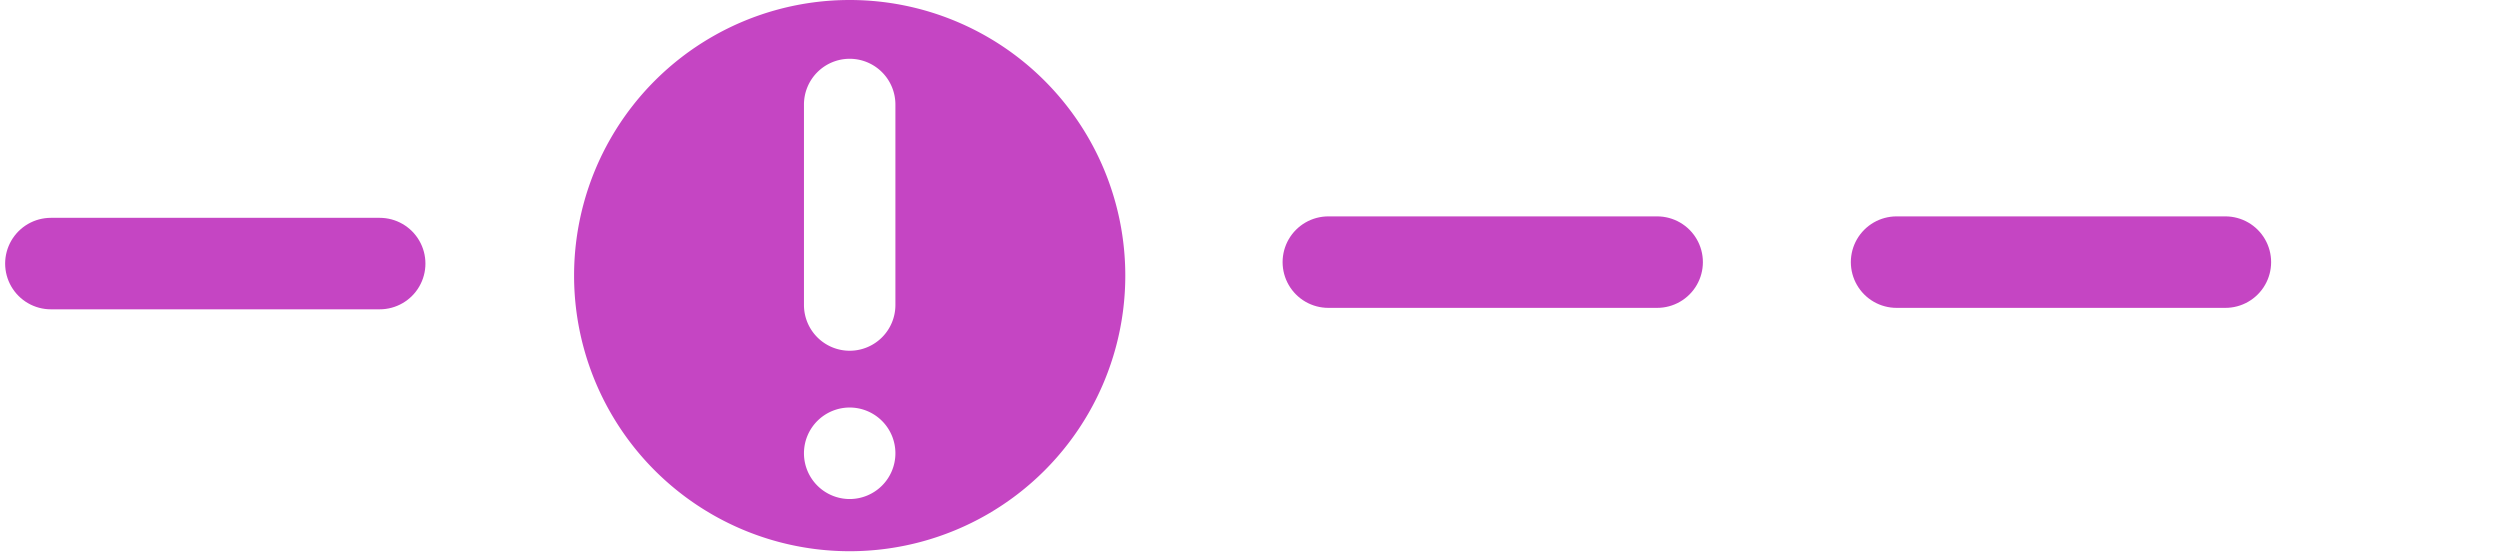 <?xml version="1.0" encoding="UTF-8" standalone="no"?>
<!-- Created with Inkscape (http://www.inkscape.org/) -->

<svg
   width="18mm"
   height="4mm"
   viewBox="0 0 340.157 75.591"
   version="1.1"
   id="svg5"
   inkscape:version="1.1.2 (0a00cf5339, 2022-02-04)"
   sodipodi:docname="NEWOBJ01.svg"
   inkscape:export-filename="NEWOBJ01.png"
   inkscape:export-xdpi="67.730003"
   inkscape:export-ydpi="67.730003"
   xmlns:inkscape="http://www.inkscape.org/namespaces/inkscape"
   xmlns:sodipodi="http://sodipodi.sourceforge.net/DTD/sodipodi-0.dtd"
   xmlns="http://www.w3.org/2000/svg"
   xmlns:svg="http://www.w3.org/2000/svg">
  <sodipodi:namedview
     id="namedview7"
     pagecolor="#505050"
     bordercolor="#eeeeee"
     borderopacity="1"
     inkscape:showpageshadow="0"
     inkscape:pageopacity="0"
     inkscape:pagecheckerboard="0"
     inkscape:deskcolor="#505050"
     inkscape:document-units="px"
     showgrid="false"
     inkscape:zoom="2.3786089"
     inkscape:cx="63.482484"
     inkscape:cy="68.947863"
     inkscape:window-width="1920"
     inkscape:window-height="1011"
     inkscape:window-x="0"
     inkscape:window-y="32"
     inkscape:window-maximized="1"
     inkscape:current-layer="layer1"
     inkscape:pageshadow="2"
     fit-margin-top="0"
     fit-margin-left="0"
     fit-margin-right="0"
     fit-margin-bottom="0" />
  <defs
     id="defs2" />
  <g
     inkscape:label="Layer 1"
     inkscape:groupmode="layer"
     id="layer1"
     transform="translate(1.3890362e-4,1.3890362e-4)">
    <path
       id="path882"
       style="fill:#c545c3;fill-opacity:1;stroke:none;stroke-width:26.854;stroke-linecap:round;stroke-linejoin:round;stroke-miterlimit:4;stroke-dasharray:none;stroke-opacity:1"
       d="M 115.61,-1.3890362e-4 A 37.5,37.5 0 0 0 78.11,37.5 a 37.5,37.5 0 0 0 37.5,37.5 37.5,37.5 0 0 0 37.5,-37.5 37.5,37.5 0 0 0 -37.5,-37.5 z m 0,7.998 a 6.224,6.224 0 0 1 6.221,6.23 v 27.275 a 6.224,6.224 0 0 1 -6.221,6.221 6.224,6.224 0 0 1 -6.221,-6.221 v -27.275 a 6.224,6.224 0 0 1 6.221,-6.23 z m 0,47.451 a 6.225,6.225 0 0 1 6.221,6.23 6.225,6.225 0 0 1 -6.221,6.221 6.225,6.225 0 0 1 -6.221,-6.221 6.225,6.225 0 0 1 6.221,-6.23 z" />
    <path
       style="fill:none;stroke:#c545c3;stroke-width:12.448;stroke-linecap:round;stroke-linejoin:miter;stroke-miterlimit:4;stroke-dasharray:none;stroke-opacity:1"
       d="M 225.476,35.665 H 180.737"
       id="path14896-6" />
    <path
       style="fill:none;stroke:#c545c3;stroke-width:12.448;stroke-linecap:round;stroke-linejoin:miter;stroke-miterlimit:4;stroke-dasharray:none;stroke-opacity:1"
       d="M 302.792,35.665 H 258.054"
       id="path14896-6-6" />
    <path
       style="fill:none;stroke:#c545c3;stroke-width:12.448;stroke-linecap:round;stroke-linejoin:miter;stroke-miterlimit:4;stroke-dasharray:none;stroke-opacity:1"
       d="M 51.66,35.862 H 6.922"
       id="path14896-6-6-4" />
  </g>
</svg>
